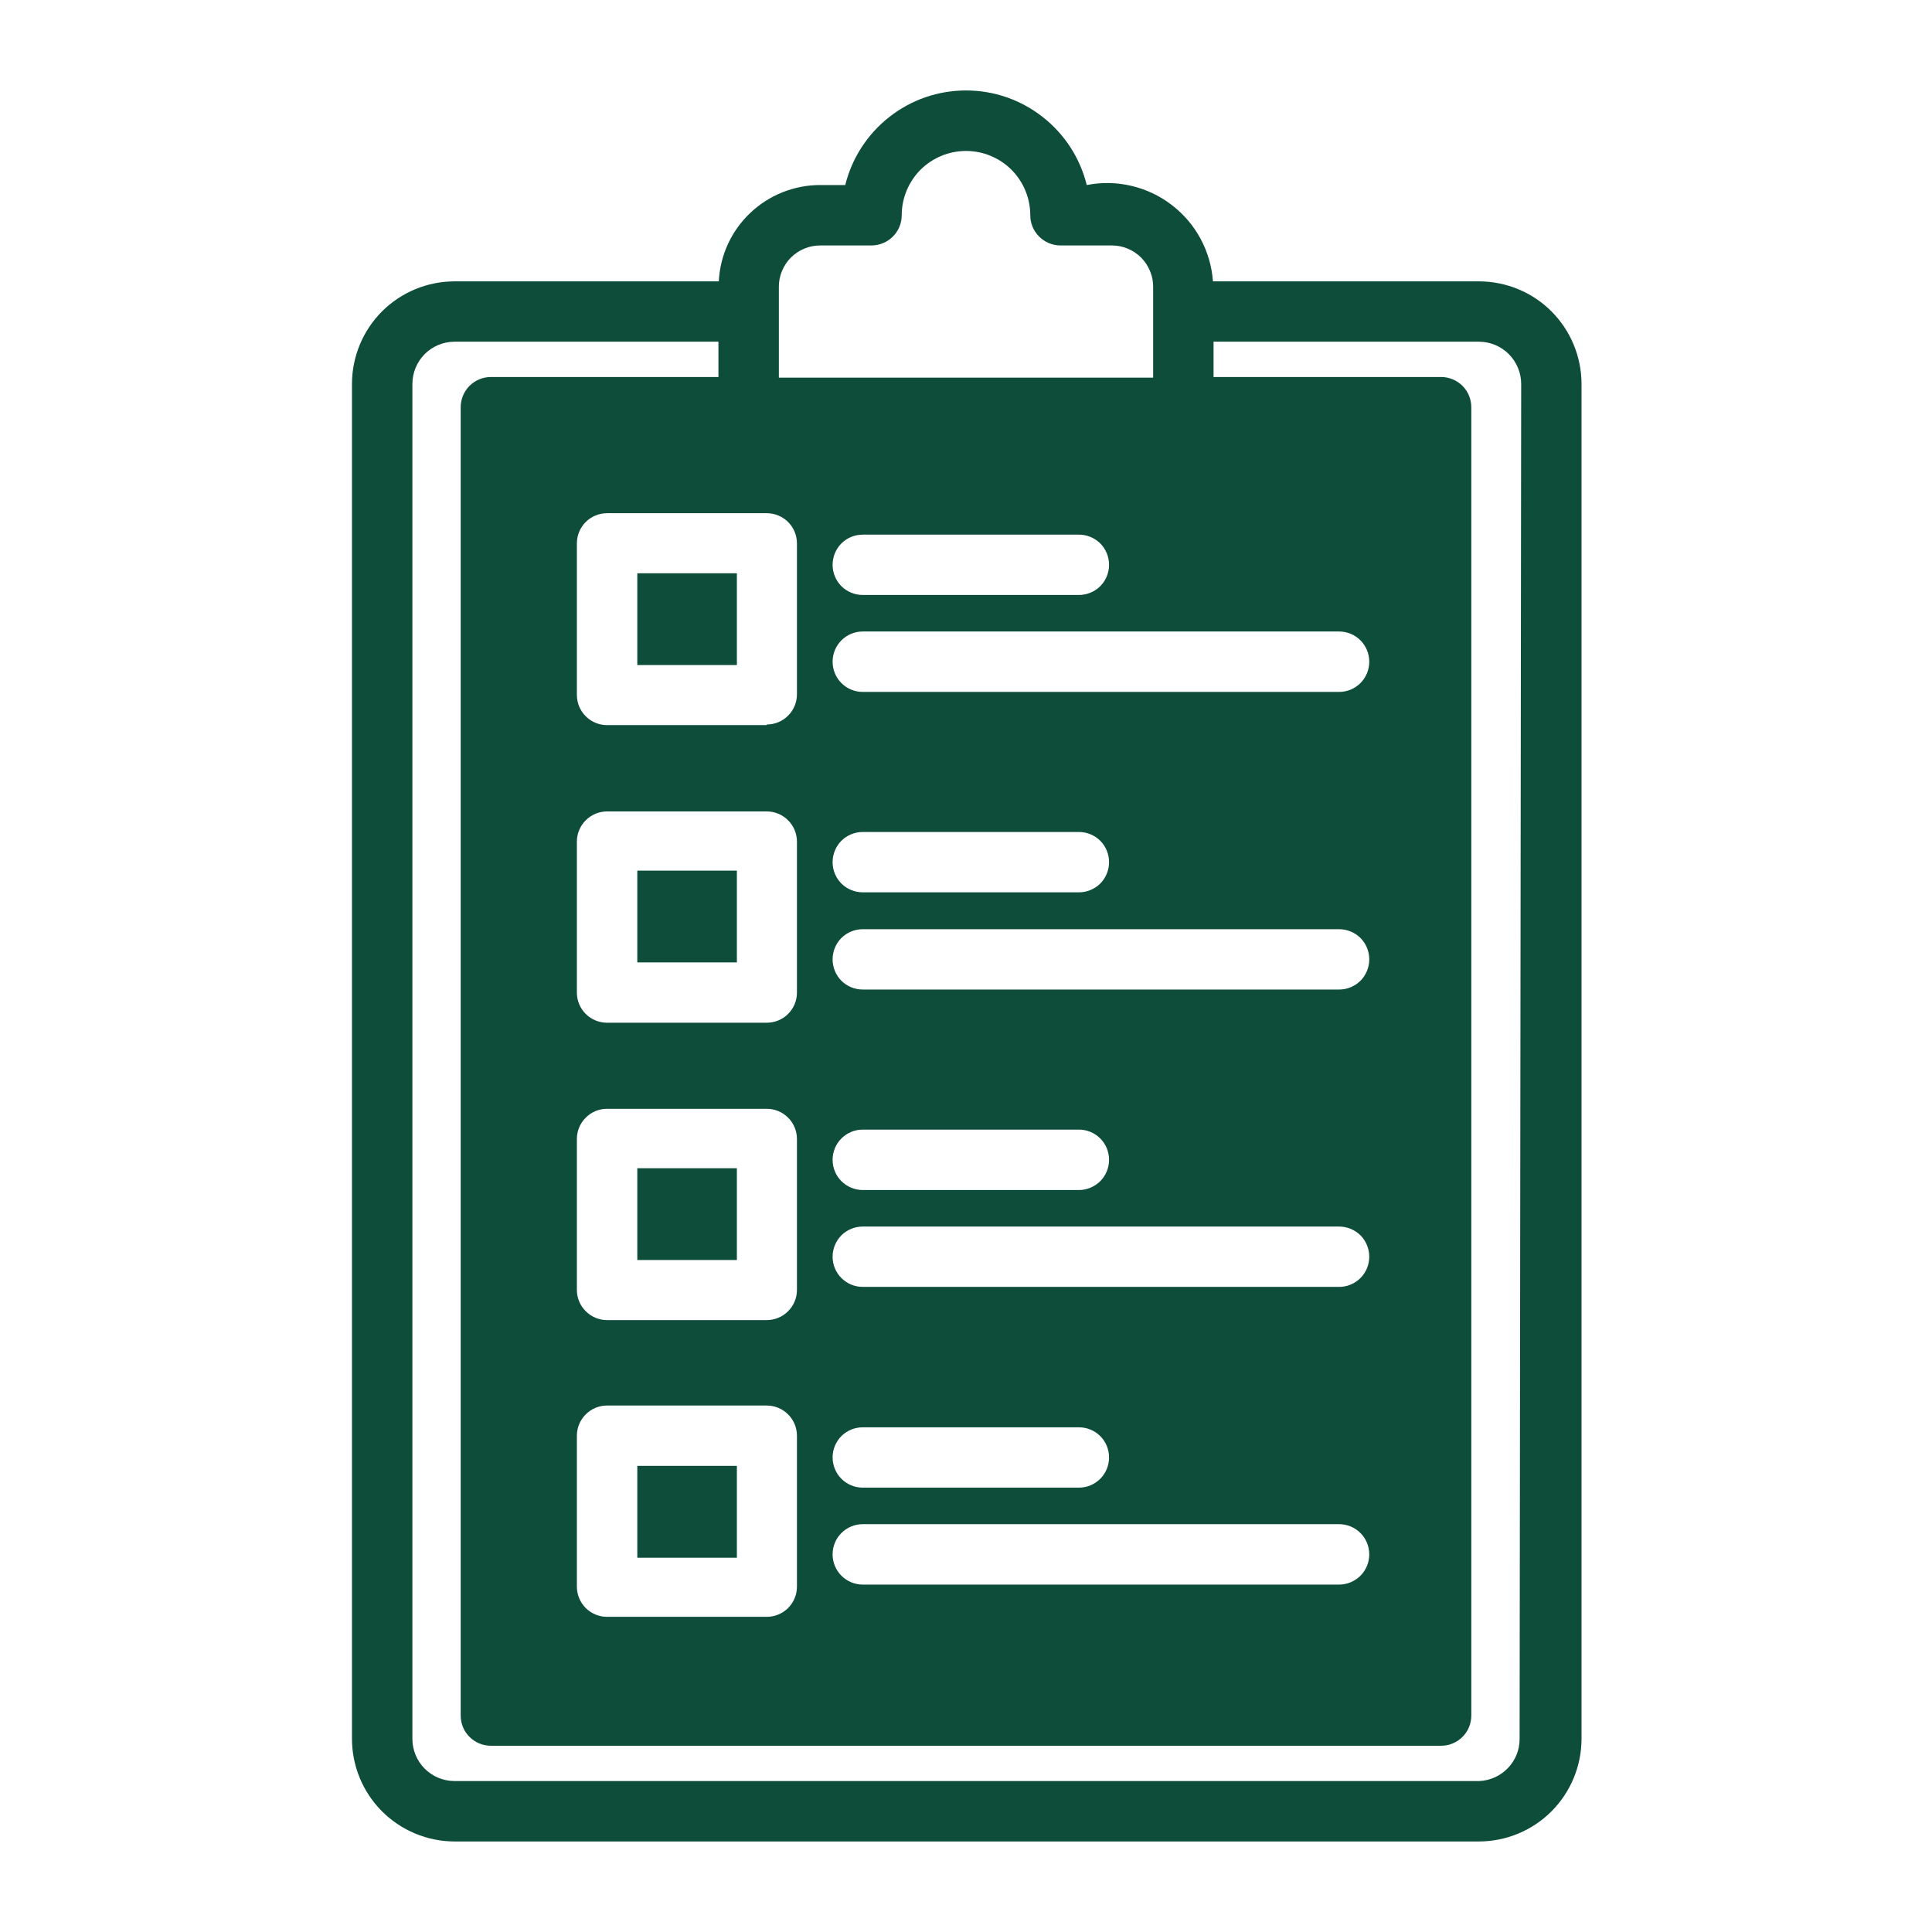 <svg width="22" height="22" viewBox="0 0 22 22" fill="none" xmlns="http://www.w3.org/2000/svg">
<path d="M16.844 3.204H13.812C13.8 3.033 13.751 2.867 13.67 2.717C13.589 2.567 13.476 2.435 13.34 2.332C13.205 2.228 13.048 2.155 12.882 2.116C12.715 2.077 12.543 2.074 12.375 2.107C12.299 1.8 12.123 1.527 11.873 1.332C11.624 1.136 11.317 1.03 11 1.03C10.683 1.03 10.376 1.136 10.127 1.332C9.878 1.527 9.701 1.8 9.625 2.107H9.336C9.04 2.108 8.756 2.222 8.542 2.426C8.327 2.63 8.2 2.908 8.185 3.204H5.173C4.864 3.205 4.568 3.328 4.349 3.547C4.131 3.766 4.008 4.063 4.008 4.373V19.8C4.008 20.109 4.131 20.406 4.349 20.625C4.568 20.844 4.864 20.968 5.173 20.969H16.844C17.153 20.968 17.45 20.844 17.668 20.625C17.886 20.406 18.009 20.109 18.009 19.8V4.373C18.009 4.063 17.886 3.766 17.668 3.547C17.45 3.328 17.153 3.205 16.844 3.204ZM8.731 15.032H6.913C6.822 15.032 6.734 14.996 6.67 14.931C6.605 14.867 6.569 14.78 6.569 14.688V12.97C6.569 12.879 6.605 12.791 6.67 12.727C6.734 12.662 6.822 12.626 6.913 12.626H8.731C8.822 12.626 8.91 12.662 8.974 12.727C9.039 12.791 9.075 12.879 9.075 12.97V14.688C9.075 14.78 9.039 14.867 8.974 14.931C8.91 14.996 8.822 15.032 8.731 15.032ZM9.075 16.349V18.067C9.075 18.159 9.039 18.246 8.974 18.311C8.91 18.375 8.822 18.411 8.731 18.411H6.913C6.822 18.411 6.734 18.375 6.67 18.311C6.605 18.246 6.569 18.159 6.569 18.067V16.349C6.569 16.258 6.605 16.17 6.67 16.106C6.734 16.041 6.822 16.005 6.913 16.005H8.731C8.822 16.005 8.91 16.041 8.974 16.106C9.039 16.17 9.075 16.258 9.075 16.349ZM8.731 11.646H6.913C6.822 11.646 6.734 11.61 6.67 11.546C6.605 11.481 6.569 11.394 6.569 11.303V9.584C6.569 9.493 6.605 9.405 6.67 9.341C6.734 9.276 6.822 9.24 6.913 9.24H8.731C8.822 9.24 8.91 9.276 8.974 9.341C9.039 9.405 9.075 9.493 9.075 9.584V11.303C9.075 11.394 9.039 11.481 8.974 11.546C8.91 11.61 8.822 11.646 8.731 11.646ZM8.731 8.257H6.913C6.822 8.257 6.734 8.221 6.67 8.156C6.605 8.092 6.569 8.004 6.569 7.913V6.188C6.569 6.096 6.605 6.009 6.67 5.944C6.734 5.88 6.822 5.844 6.913 5.844H8.731C8.822 5.844 8.91 5.88 8.974 5.944C9.039 6.009 9.075 6.096 9.075 6.188V7.906C9.075 7.997 9.039 8.085 8.974 8.149C8.91 8.214 8.822 8.25 8.731 8.25V8.257ZM12.629 6.432C12.629 6.523 12.593 6.61 12.529 6.675C12.464 6.739 12.377 6.775 12.286 6.775H9.824C9.733 6.775 9.646 6.739 9.581 6.675C9.517 6.61 9.481 6.523 9.481 6.432C9.481 6.34 9.517 6.253 9.581 6.188C9.646 6.124 9.733 6.088 9.824 6.088H12.286C12.377 6.088 12.464 6.124 12.529 6.188C12.593 6.253 12.629 6.34 12.629 6.432ZM9.824 17.356H15.249C15.34 17.356 15.427 17.392 15.492 17.457C15.556 17.521 15.592 17.608 15.592 17.7C15.592 17.791 15.556 17.878 15.492 17.943C15.427 18.007 15.34 18.044 15.249 18.044H9.824C9.733 18.044 9.646 18.007 9.581 17.943C9.517 17.878 9.481 17.791 9.481 17.7C9.481 17.608 9.517 17.521 9.581 17.457C9.646 17.392 9.733 17.356 9.824 17.356ZM9.481 16.596C9.481 16.505 9.517 16.418 9.581 16.353C9.646 16.289 9.733 16.253 9.824 16.253H12.286C12.377 16.253 12.464 16.289 12.529 16.353C12.593 16.418 12.629 16.505 12.629 16.596C12.629 16.687 12.593 16.775 12.529 16.839C12.464 16.904 12.377 16.94 12.286 16.94H9.824C9.733 16.94 9.646 16.904 9.581 16.839C9.517 16.775 9.481 16.687 9.481 16.596ZM15.249 14.654H9.824C9.733 14.654 9.646 14.618 9.581 14.553C9.517 14.489 9.481 14.402 9.481 14.31C9.481 14.219 9.517 14.132 9.581 14.067C9.646 14.003 9.733 13.967 9.824 13.967H15.249C15.34 13.967 15.427 14.003 15.492 14.067C15.556 14.132 15.592 14.219 15.592 14.31C15.592 14.402 15.556 14.489 15.492 14.553C15.427 14.618 15.34 14.654 15.249 14.654ZM9.481 13.207C9.481 13.116 9.517 13.028 9.581 12.964C9.646 12.899 9.733 12.863 9.824 12.863H12.286C12.377 12.863 12.464 12.899 12.529 12.964C12.593 13.028 12.629 13.116 12.629 13.207C12.629 13.298 12.593 13.386 12.529 13.45C12.464 13.514 12.377 13.551 12.286 13.551H9.824C9.733 13.551 9.646 13.514 9.581 13.45C9.517 13.386 9.481 13.298 9.481 13.207ZM15.249 11.268H9.824C9.733 11.268 9.646 11.232 9.581 11.168C9.517 11.103 9.481 11.016 9.481 10.924C9.481 10.833 9.517 10.746 9.581 10.681C9.646 10.617 9.733 10.581 9.824 10.581H15.249C15.34 10.581 15.427 10.617 15.492 10.681C15.556 10.746 15.592 10.833 15.592 10.924C15.592 11.016 15.556 11.103 15.492 11.168C15.427 11.232 15.34 11.268 15.249 11.268ZM9.481 9.818C9.481 9.726 9.517 9.639 9.581 9.574C9.646 9.51 9.733 9.474 9.824 9.474H12.286C12.377 9.474 12.464 9.51 12.529 9.574C12.593 9.639 12.629 9.726 12.629 9.818C12.629 9.909 12.593 9.996 12.529 10.061C12.464 10.125 12.377 10.161 12.286 10.161H9.824C9.733 10.161 9.646 10.125 9.581 10.061C9.517 9.996 9.481 9.909 9.481 9.818ZM15.249 7.879H9.824C9.733 7.879 9.646 7.843 9.581 7.778C9.517 7.714 9.481 7.626 9.481 7.535C9.481 7.444 9.517 7.356 9.581 7.292C9.646 7.227 9.733 7.191 9.824 7.191H15.249C15.34 7.191 15.427 7.227 15.492 7.292C15.556 7.356 15.592 7.444 15.592 7.535C15.592 7.626 15.556 7.714 15.492 7.778C15.427 7.843 15.34 7.879 15.249 7.879ZM8.869 3.269C8.868 3.207 8.88 3.145 8.904 3.088C8.927 3.03 8.962 2.978 9.005 2.934C9.049 2.89 9.101 2.855 9.159 2.831C9.216 2.807 9.278 2.795 9.34 2.795H9.924C10.015 2.795 10.103 2.758 10.167 2.694C10.232 2.63 10.268 2.542 10.268 2.451C10.268 2.257 10.345 2.071 10.482 1.933C10.62 1.796 10.806 1.719 11 1.719C11.194 1.719 11.38 1.796 11.518 1.933C11.655 2.071 11.732 2.257 11.732 2.451C11.732 2.542 11.768 2.63 11.833 2.694C11.897 2.758 11.985 2.795 12.076 2.795H12.66C12.723 2.795 12.784 2.807 12.841 2.831C12.899 2.855 12.951 2.89 12.995 2.934C13.038 2.978 13.073 3.03 13.096 3.088C13.12 3.145 13.132 3.207 13.131 3.269V4.3H8.869V3.269ZM17.304 19.8C17.305 19.924 17.257 20.044 17.171 20.133C17.085 20.223 16.968 20.276 16.844 20.281H5.173C5.046 20.28 4.925 20.229 4.835 20.139C4.746 20.049 4.696 19.927 4.696 19.8V4.373C4.696 4.245 4.746 4.124 4.835 4.033C4.925 3.943 5.046 3.892 5.173 3.891H8.181V4.293H5.589C5.498 4.293 5.411 4.33 5.346 4.394C5.282 4.459 5.246 4.546 5.246 4.637V19.535C5.246 19.627 5.282 19.714 5.346 19.778C5.411 19.843 5.498 19.879 5.589 19.879H16.411C16.502 19.879 16.589 19.843 16.654 19.778C16.718 19.714 16.754 19.627 16.754 19.535V4.637C16.754 4.546 16.718 4.459 16.654 4.394C16.589 4.33 16.502 4.293 16.411 4.293H13.819V3.891H16.844C16.971 3.892 17.092 3.943 17.182 4.033C17.271 4.124 17.322 4.245 17.322 4.373L17.304 19.8Z" fill="#0D4D3A"/>
<path d="M8.391 9.914H7.257V10.959H8.391V9.914Z" fill="#0D4D3A"/>
<path d="M8.391 6.528H7.257V7.573H8.391V6.528Z" fill="#0D4D3A"/>
<path d="M8.391 13.303H7.257V14.348H8.391V13.303Z" fill="#0D4D3A"/>
<path d="M8.391 16.692H7.257V17.738H8.391V16.692Z" fill="#0D4D3A"/>
</svg>
